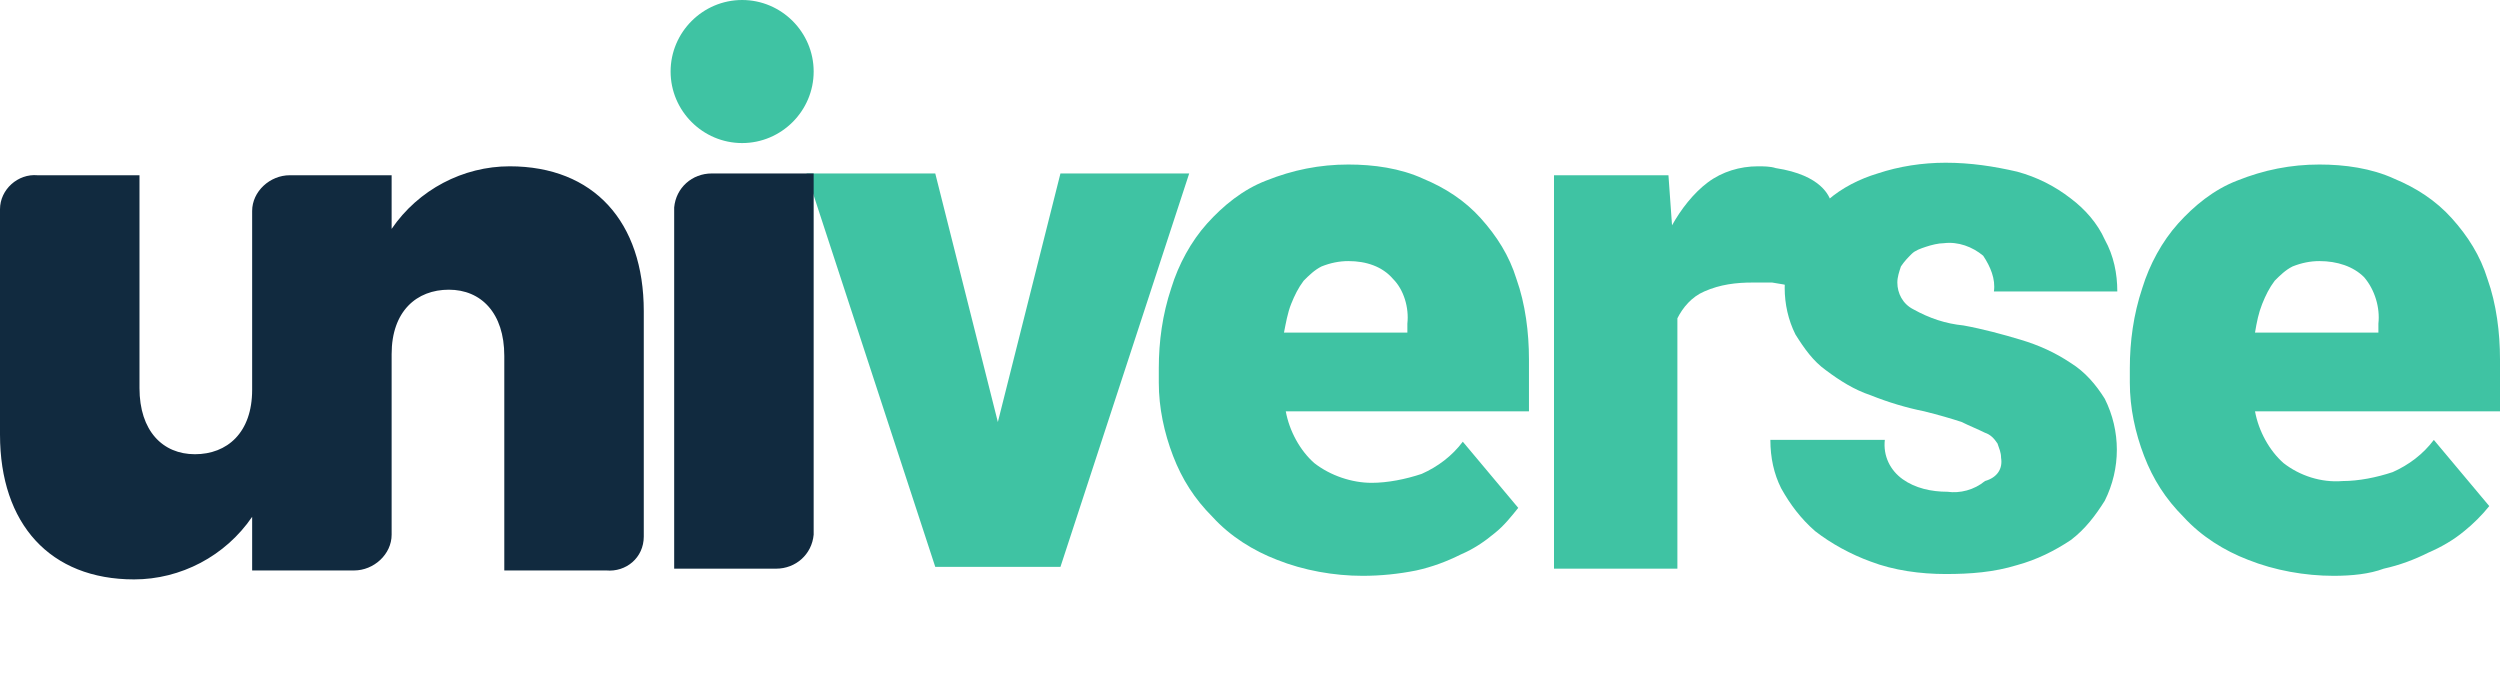 <?xml version="1.0" encoding="utf-8"?>
<!-- Generator: Adobe Illustrator 23.0.6, SVG Export Plug-In . SVG Version: 6.00 Build 0)  -->
<svg version="1.1" id="Layer_1" xmlns="http://www.w3.org/2000/svg" xmlns:xlink="http://www.w3.org/1999/xlink" x="0px" y="0px"
	 viewBox="0 0 139.8 37.8" style="enable-background:new 0 0 139.8 37.8;" xml:space="preserve">
<style type="text/css">
	.st0{fill:#3FC3A3;}
	.st1{fill:#112A3F;}
</style>
<title>universe revised</title>
<path class="st0" d="M55.8,23.6l3.5-13.9h7.2l-7.2,22h-7l-7.2-22h7.2L55.8,23.6z"/>
<path class="st0" d="M76.2,32.2c-1.6,0-3.3-0.3-4.8-0.9c-1.3-0.5-2.6-1.3-3.6-2.4c-1-1-1.7-2.1-2.2-3.4c-0.5-1.3-0.8-2.7-0.8-4.1
	v-0.8c0-1.5,0.2-3,0.7-4.5c0.4-1.3,1.1-2.6,2-3.6c0.9-1,2-1.9,3.3-2.4c1.5-0.6,3-0.9,4.6-0.9c1.4,0,2.9,0.2,4.2,0.8
	c1.2,0.5,2.3,1.2,3.2,2.2c0.9,1,1.6,2.1,2,3.4c0.5,1.4,0.7,3,0.7,4.5V23H71.9c0.2,1.1,0.8,2.2,1.6,2.9c0.9,0.7,2.1,1.1,3.2,1.1
	c0.9,0,1.9-0.2,2.8-0.5c0.9-0.4,1.7-1,2.3-1.8l3.1,3.7c-0.4,0.5-0.8,1-1.3,1.4c-0.6,0.5-1.2,0.9-1.9,1.2c-0.8,0.4-1.6,0.7-2.5,0.9
	C78.2,32.1,77.2,32.2,76.2,32.2z M75.4,14.6c-0.5,0-1,0.1-1.5,0.3c-0.4,0.2-0.7,0.5-1,0.8c-0.3,0.4-0.5,0.8-0.7,1.3
	c-0.2,0.5-0.3,1.1-0.4,1.6h6.9v-0.5c0.1-0.9-0.2-1.9-0.8-2.5C77.3,14.9,76.4,14.6,75.4,14.6z"/>
<path class="st0" d="M100.2,16l-0.5-0.1l-0.6-0.1h-0.6h-0.5c-0.9,0-1.8,0.1-2.7,0.5c-0.7,0.3-1.2,0.9-1.5,1.5v14h-6.9v-22h6.4
	l0.2,2.8c0.5-0.9,1.2-1.8,2-2.4c0.8-0.6,1.8-0.9,2.8-0.9c0.3,0,0.7,0,1,0.1c2.6,0.4,3,1.6,3.1,1.9L100.2,16z"/>
<path class="st0" d="M111.9,25.6c0-0.3-0.1-0.5-0.2-0.8c-0.2-0.3-0.4-0.5-0.7-0.6c-0.4-0.2-0.9-0.4-1.3-0.6
	c-0.6-0.2-1.3-0.4-2.1-0.6c-1-0.2-2-0.5-3-0.9c-0.9-0.3-1.7-0.8-2.5-1.4c-0.7-0.5-1.2-1.2-1.7-2c-0.4-0.8-0.6-1.7-0.6-2.6
	c0-0.9,0.2-1.8,0.6-2.7c0.4-0.9,1-1.6,1.8-2.2c0.8-0.7,1.8-1.2,2.8-1.5c1.2-0.4,2.5-0.6,3.8-0.6c1.4,0,2.7,0.2,4,0.5
	c1.1,0.3,2.1,0.8,3,1.5c0.8,0.6,1.5,1.4,1.9,2.3c0.5,0.9,0.7,1.9,0.7,2.9h-6.9c0.1-0.7-0.2-1.4-0.6-2c-0.6-0.5-1.4-0.8-2.2-0.7
	c-0.3,0-0.7,0.1-1,0.2c-0.3,0.1-0.6,0.2-0.8,0.4c-0.2,0.2-0.4,0.4-0.6,0.7c-0.1,0.3-0.2,0.6-0.2,0.9c0,0.6,0.3,1.2,0.9,1.5
	c0.9,0.5,1.8,0.8,2.8,0.9c1.1,0.2,2.2,0.5,3.2,0.8c1,0.3,1.9,0.7,2.8,1.3c0.8,0.5,1.4,1.2,1.9,2c0.9,1.8,0.9,3.9,0,5.7
	c-0.5,0.8-1.1,1.6-1.9,2.2c-0.9,0.6-1.9,1.1-3,1.4c-1.3,0.4-2.6,0.5-4,0.5c-1.4,0-2.9-0.2-4.2-0.7c-1.1-0.4-2.2-1-3.1-1.7
	c-0.8-0.7-1.4-1.5-1.9-2.4c-0.4-0.8-0.6-1.7-0.6-2.7h6.4c-0.1,0.9,0.3,1.7,1,2.2c0.7,0.5,1.6,0.7,2.5,0.7c0.7,0.1,1.5-0.1,2.1-0.6
	C111.7,26.7,112,26.2,111.9,25.6z"/>
<path class="st0" d="M130.5,32.2c-1.6,0-3.3-0.3-4.8-0.9c-1.3-0.5-2.6-1.3-3.6-2.4c-1-1-1.7-2.1-2.2-3.4c-0.5-1.3-0.8-2.7-0.8-4.1
	v-0.8c0-1.5,0.2-3,0.7-4.5c0.4-1.3,1.1-2.6,2-3.6c0.9-1,2-1.9,3.3-2.4c1.5-0.6,3-0.9,4.6-0.9c1.4,0,2.9,0.2,4.2,0.8
	c1.2,0.5,2.3,1.2,3.2,2.2c0.9,1,1.6,2.1,2,3.4c0.5,1.4,0.7,3,0.7,4.5V23h-13.7c0.2,1.1,0.8,2.2,1.6,2.9c0.9,0.7,2.1,1.1,3.3,1
	c0.9,0,1.9-0.2,2.8-0.5c0.9-0.4,1.7-1,2.3-1.8l3.1,3.7c-0.4,0.5-0.9,1-1.4,1.4c-0.6,0.5-1.3,0.9-2,1.2c-0.8,0.4-1.6,0.7-2.5,0.9
	C132.5,32.1,131.5,32.2,130.5,32.2z M129.7,14.6c-0.5,0-1,0.1-1.5,0.3c-0.4,0.2-0.7,0.5-1,0.8c-0.3,0.4-0.5,0.8-0.7,1.3
	c-0.2,0.5-0.3,1-0.4,1.6h6.9v-0.5c0.1-0.9-0.2-1.9-0.8-2.6C131.6,14.9,130.7,14.6,129.7,14.6z"/>
<path class="st0" d="M45.5,4c0,2.2-1.8,4-4,4s-4-1.8-4-4s1.8-4,4-4S45.5,1.8,45.5,4"/>
<path class="st1" d="M28.5,9.3c-2.6,0-5.1,1.3-6.6,3.5v-3h-5.7c-1.1,0-2.1,0.9-2.1,2c0,0,0,0,0,0v9.9c0,0,0,0.1,0,0.1
	c0,2.4-1.4,3.6-3.2,3.6s-3.1-1.3-3.1-3.7V9.8H2.1C1,9.7,0,10.6,0,11.7c0,0.1,0,0.1,0,0.2v12.4c0,5,2.8,8.1,7.5,8.1
	c2.6,0,5.1-1.3,6.6-3.5v3h5.7c1.1,0,2.1-0.9,2.1-2c0,0,0,0,0-0.1v-9.9c0,0,0-0.1,0-0.1c0-2.4,1.4-3.6,3.2-3.6s3.1,1.3,3.1,3.7v12
	h5.7c1.1,0.1,2.1-0.7,2.1-1.9c0-0.1,0-0.2,0-0.3V17.4C36,12.4,33.2,9.3,28.5,9.3"/>
<path class="st1" d="M37.7,11.8v20h5.7c1.1,0,2-0.8,2.1-1.9c0-0.1,0-0.1,0-0.2v-20h-5.7c-1.1,0-2,0.8-2.1,1.9
	C37.7,11.7,37.7,11.8,37.7,11.8"/>
</svg>
